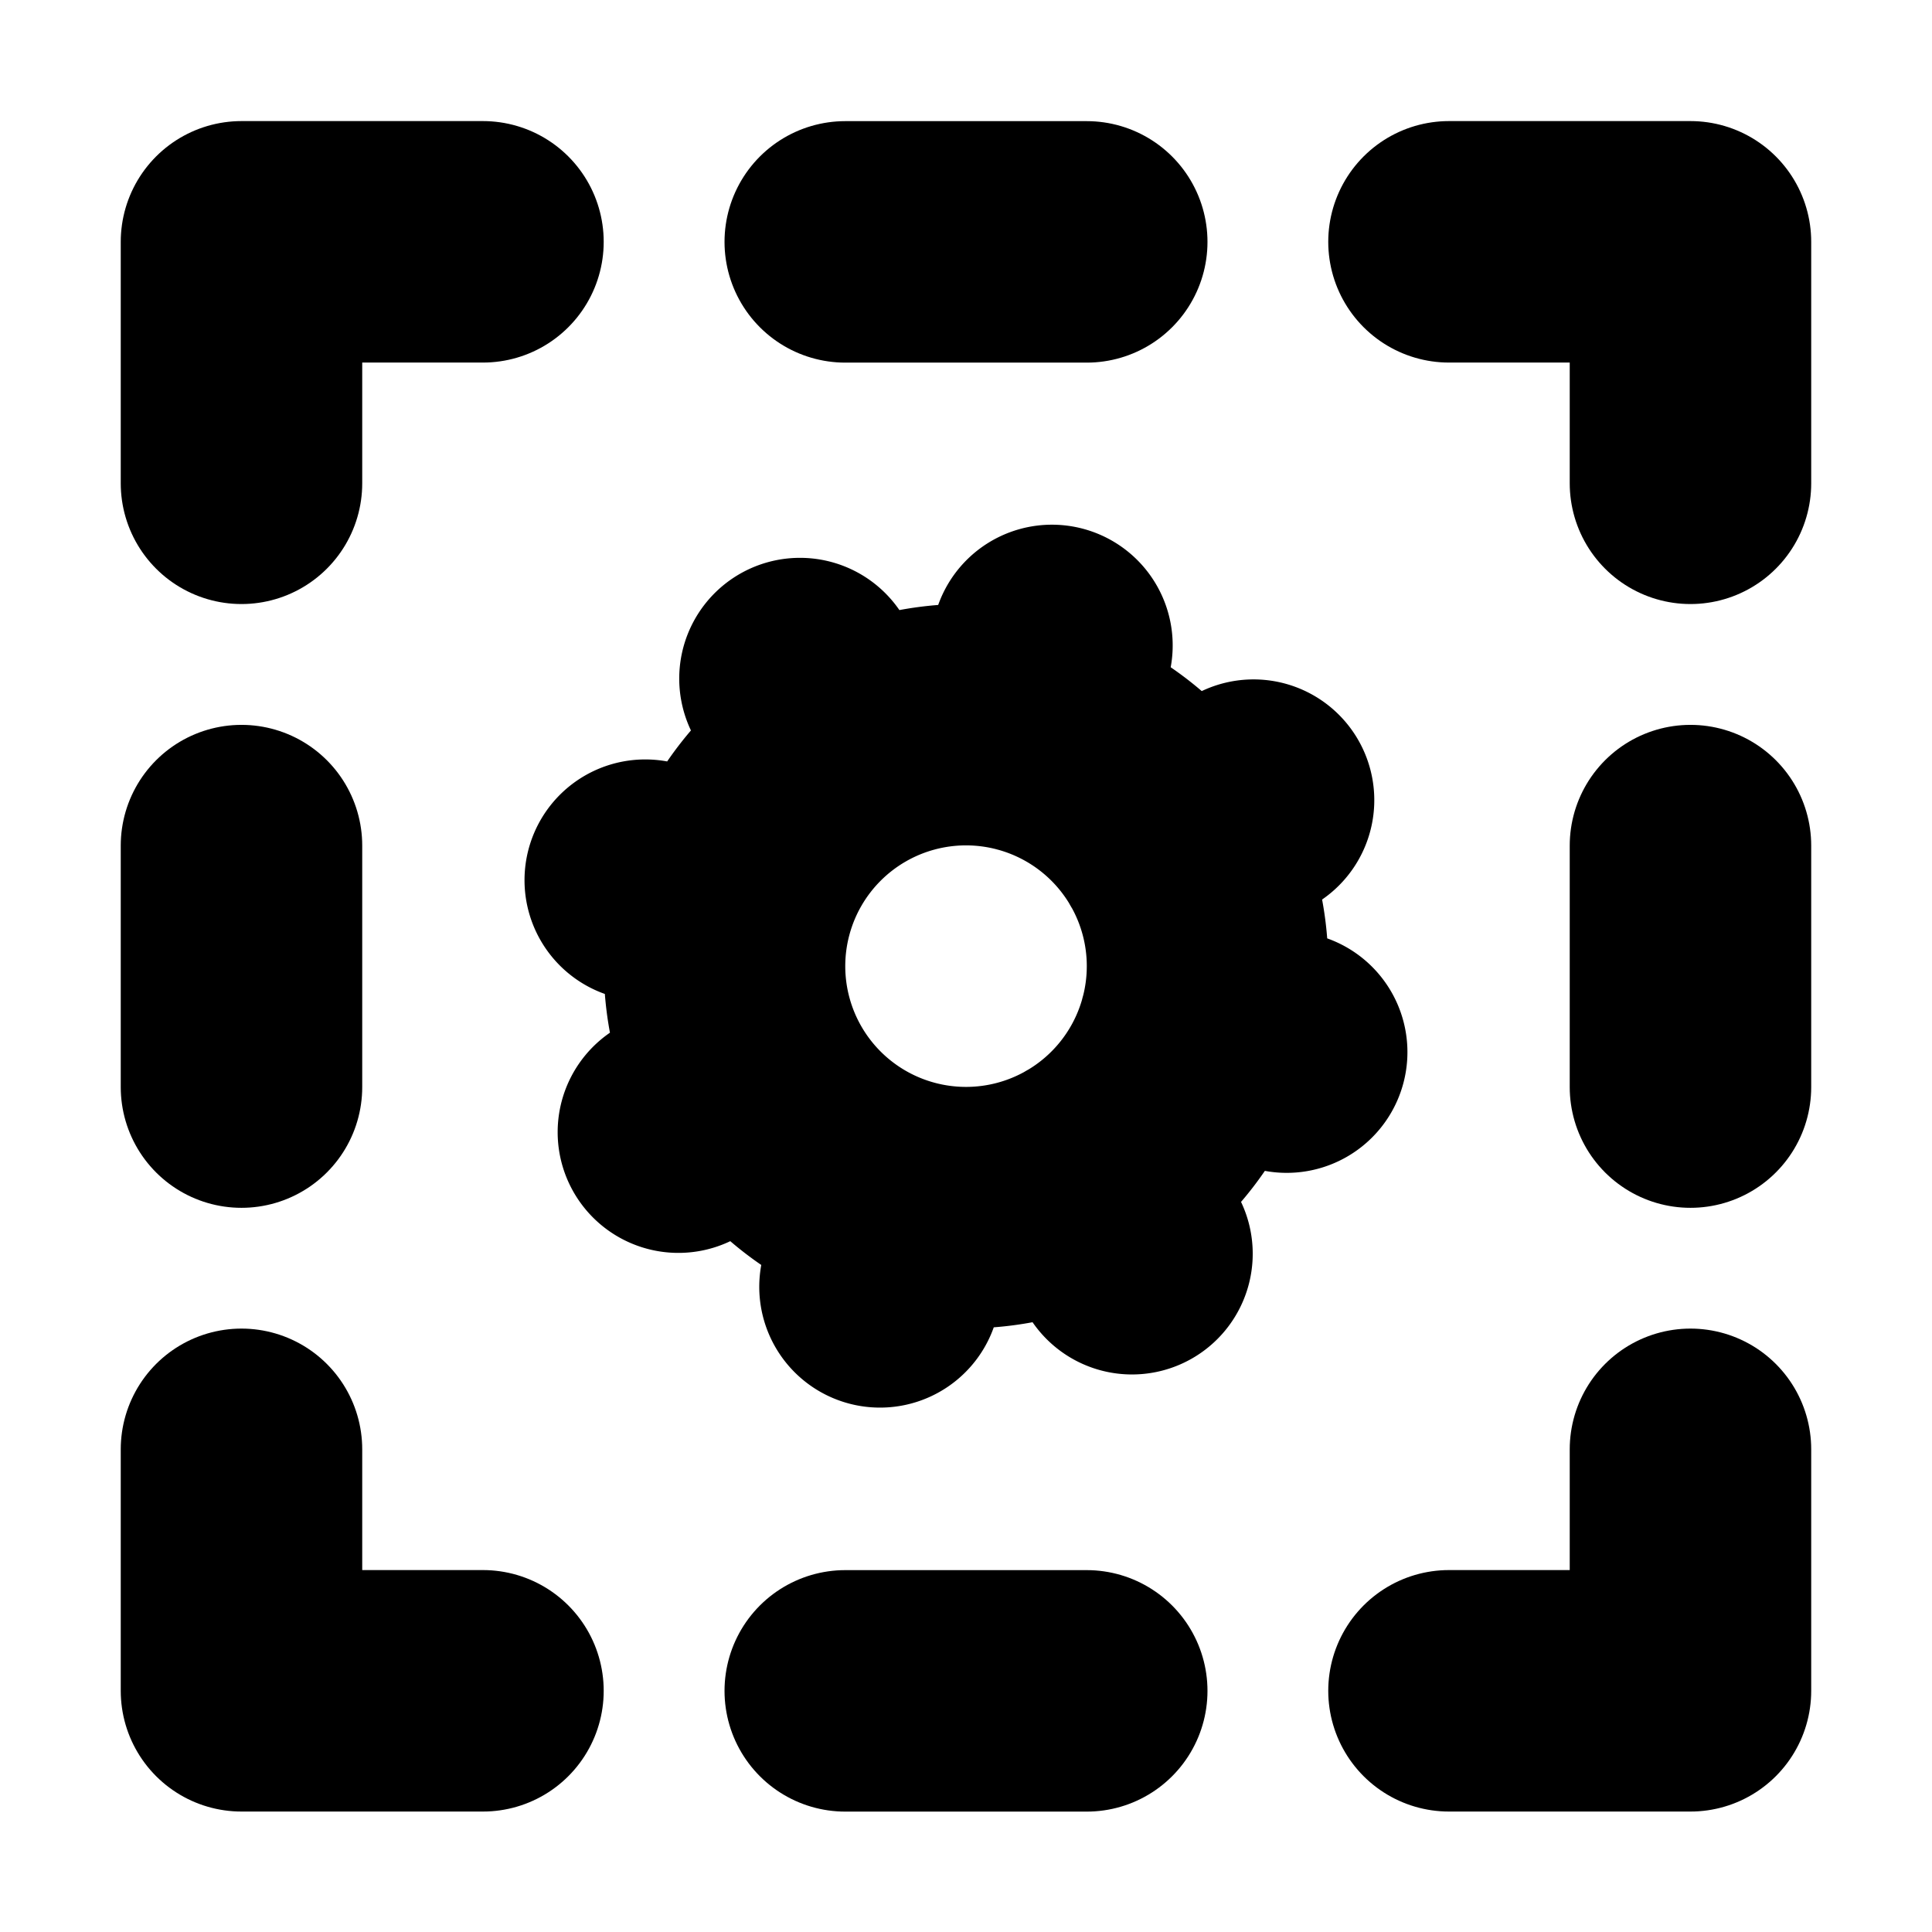 <svg width="128" height="128" version="1.1" viewBox="0 0 33.867 33.867" xmlns="http://www.w3.org/2000/svg">
 <g transform="translate(0 -263.13)">
  <path class="element" d="m14.817 267.37 4.233-1e-5m-4.233 25.4 4.233-1e-5m10.583-14.817v4.233m-25.4-4.233v4.233m25.4 6.35v4.233h-4.233m0-25.4h4.233v4.233m-25.4 0v-4.233h4.233m3.5e-6 25.4h-4.233v-4.233" style="fill:none;stroke-linecap:round;stroke-linejoin:round;stroke-width:4.233;stroke:#000"/>
  <path class="element" d="m14.817 276.4-0.794-1.375m-1.179 3.945-1.533-0.411m1.956 3.623-1.375 0.794m3.945 1.179-0.411 1.533m3.623-1.956 0.794 1.375m1.179-3.945 1.533 0.411m-1.956-3.623 1.375-0.794m-3.945-1.179 0.411-1.533m2.583 6.718a4.233 4.233 0 0 1-5.185 2.993 4.233 4.233 0 0 1-2.993-5.185 4.233 4.233 0 0 1 5.185-2.993 4.233 4.233 0 0 1 2.993 5.185z" style="fill:none;stroke-linecap:round;stroke-width:4.233;stroke:#000"/>
 </g>
</svg>
